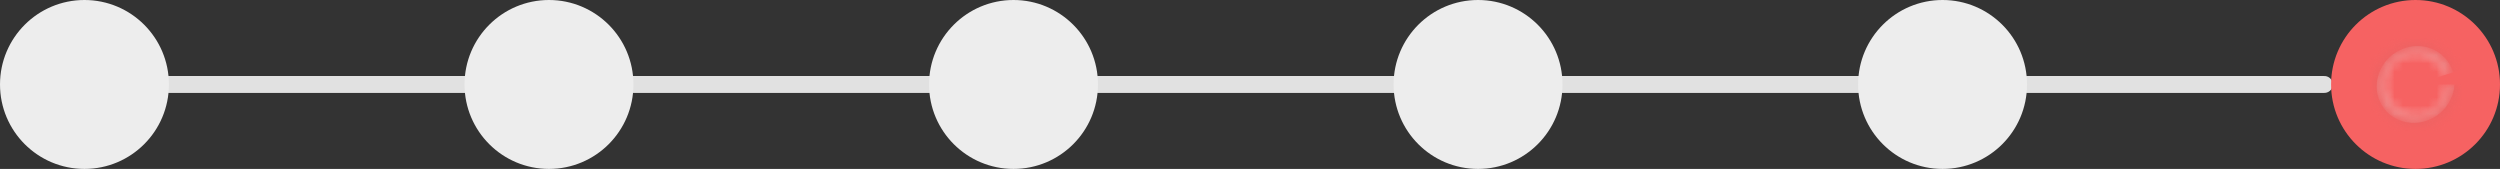 <svg width="296" height="20" viewBox="0 0 296 20" fill="none" xmlns="http://www.w3.org/2000/svg">
<rect x="0" y="0" width="296" height="20" fill="#333333" stroke="none"/>
<path d="M20 10H55.2" stroke="#E1E1E1" stroke-width="2" stroke-linecap="round"/>
<path d="M75 10H110.2" stroke="#E1E1E1" stroke-width="2" stroke-linecap="round"/>
<path d="M130 10H165.2" stroke="#E1E1E1" stroke-width="2" stroke-linecap="round"/>
<path d="M185 10H220.2" stroke="#E1E1E1" stroke-width="2" stroke-linecap="round"/>
<path d="M240 10H275.2" stroke="#E1E1E1" stroke-width="2" stroke-linecap="round"/>
<circle cx="286" cy="10" r="10" fill="#F66262"/>
<mask id="path-7-inside-1_6106_81707" fill="white">
<path d="M291 10C291 11.258 290.525 12.471 289.671 13.395C288.817 14.319 287.645 14.886 286.391 14.985C285.136 15.083 283.891 14.705 282.903 13.925C281.915 13.146 281.257 12.022 281.061 10.779C280.865 9.536 281.145 8.265 281.845 7.219C282.545 6.173 283.613 5.43 284.837 5.137C286.061 4.844 287.351 5.024 288.448 5.64C289.545 6.256 290.37 7.264 290.757 8.461L289.568 8.846C289.277 7.948 288.659 7.192 287.836 6.73C287.013 6.268 286.046 6.133 285.128 6.353C284.21 6.572 283.409 7.13 282.884 7.914C282.359 8.699 282.149 9.652 282.296 10.584C282.443 11.517 282.936 12.359 283.677 12.944C284.418 13.528 285.352 13.812 286.293 13.739C287.234 13.665 288.113 13.239 288.753 12.546C289.394 11.853 289.75 10.944 289.75 10H291Z"/>
</mask>
<path d="M291 10C291 11.258 290.525 12.471 289.671 13.395C288.817 14.319 287.645 14.886 286.391 14.985C285.136 15.083 283.891 14.705 282.903 13.925C281.915 13.146 281.257 12.022 281.061 10.779C280.865 9.536 281.145 8.265 281.845 7.219C282.545 6.173 283.613 5.43 284.837 5.137C286.061 4.844 287.351 5.024 288.448 5.64C289.545 6.256 290.37 7.264 290.757 8.461L289.568 8.846C289.277 7.948 288.659 7.192 287.836 6.73C287.013 6.268 286.046 6.133 285.128 6.353C284.21 6.572 283.409 7.13 282.884 7.914C282.359 8.699 282.149 9.652 282.296 10.584C282.443 11.517 282.936 12.359 283.677 12.944C284.418 13.528 285.352 13.812 286.293 13.739C287.234 13.665 288.113 13.239 288.753 12.546C289.394 11.853 289.75 10.944 289.75 10H291Z" stroke="url(#paint0_angular_6106_81707)" stroke-width="32" mask="url(#path-7-inside-1_6106_81707)"/>
<circle cx="230" cy="10" r="10" fill="#EDEDED"/>
<circle cx="175" cy="10" r="10" fill="#EDEDED"/>
<circle cx="120" cy="10" r="10" fill="#EDEDED"/>
<circle cx="65" cy="10" r="10" fill="#EDEDED"/>
<circle cx="10" cy="10" r="10" fill="#EDEDED"/>
<defs>
<radialGradient id="paint0_angular_6106_81707" cx="0" cy="0" r="1" gradientUnits="userSpaceOnUse" gradientTransform="translate(286 10) rotate(-37.875) scale(4.751 4.513)">
<stop stop-color="#EFBBBB" stop-opacity="0.7"/>
<stop offset="0" stop-color="#CB1B1B" stop-opacity="0"/>
<stop offset="0.45" stop-color="white"/>
<stop offset="0.975" stop-color="#E48787" stop-opacity="0.474"/>
<stop offset="1" stop-color="#DC6464" stop-opacity="0.322"/>
</radialGradient>
</defs>
</svg>
